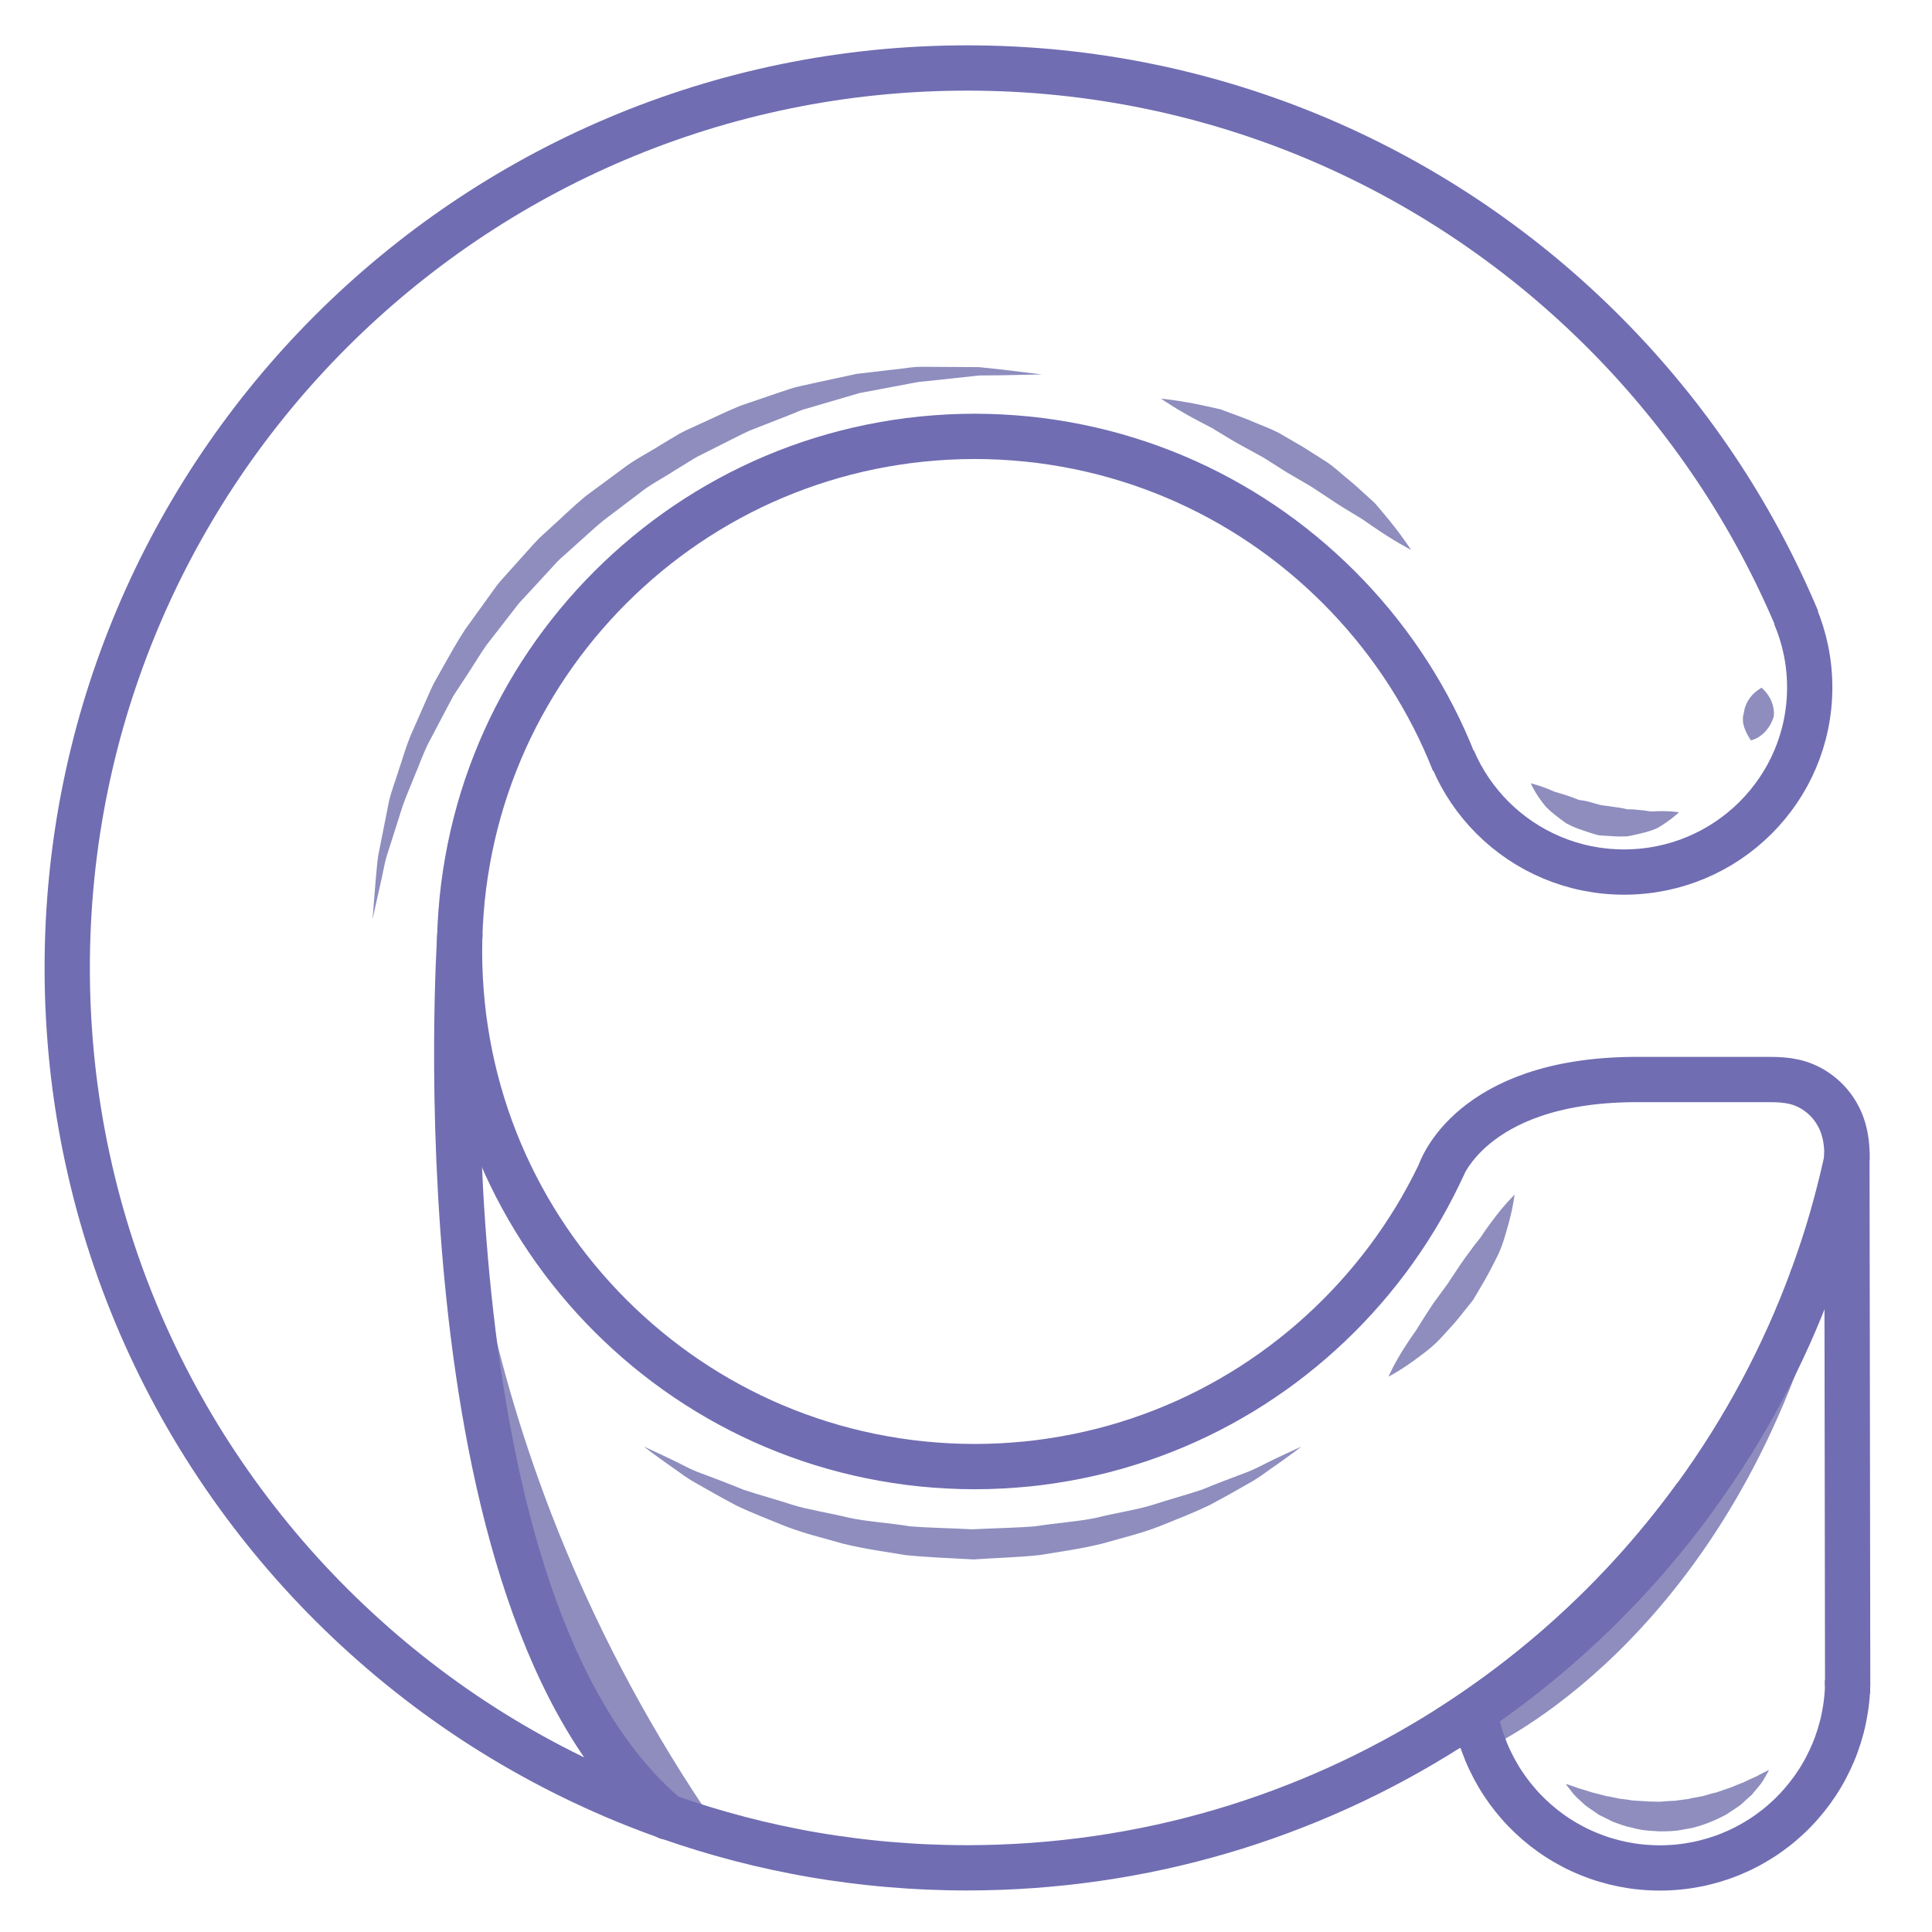 <?xml version="1.0" encoding="utf-8"?>
<!-- Generator: Adobe Illustrator 17.0.0, SVG Export Plug-In . SVG Version: 6.00 Build 0)  -->
<!DOCTYPE svg PUBLIC "-//W3C//DTD SVG 1.1//EN" "http://www.w3.org/Graphics/SVG/1.1/DTD/svg11.dtd">
<svg version="1.1" id="Layer_1" xmlns="http://www.w3.org/2000/svg" xmlns:xlink="http://www.w3.org/1999/xlink" x="0px" y="0px"
	 width="64px" height="64px" viewBox="0 0 64 64" enable-background="new 0 0 64 64" xml:space="preserve">
<g>
	<path fill="#8E8DBE" d="M49.132,57.975c0,0,7.064-3.009,10.668-13.327c0.761-2.579,0.89-3.166,0.809-3.373
		c-0.081-0.207-0.484,1.005-0.484,1.005l-1.174,2.821l-1.2,2.255l-1.101,1.731l-1.249,1.694L54.1,52.315L53.3,53.161l-1.095,1.059
		l-1.432,1.275l-1.037,0.761l-0.938,0.665L49.132,57.975z"/>
	<path fill="none" stroke="#706DB2" stroke-width="1.5" stroke-miterlimit="10" d="M48.838,56.628
		c0.015,0.099,0.033,0.197,0.053,0.295c0.02,0.098,0.043,0.194,0.067,0.29s0.052,0.191,0.081,0.285
		c0.029,0.094,0.06,0.187,0.094,0.279c0.033,0.092,0.069,0.183,0.106,0.273c0.037,0.09,0.077,0.179,0.119,0.266
		c0.042,0.088,0.085,0.174,0.13,0.26c0.045,0.085,0.093,0.17,0.142,0.253s0.1,0.165,0.153,0.245c0.053,0.08,0.108,0.16,0.164,0.237
		s0.115,0.154,0.175,0.229s0.122,0.149,0.185,0.221c0.063,0.072,0.128,0.143,0.195,0.212c0.067,0.069,0.135,0.137,0.204,0.203
		c0.07,0.066,0.141,0.13,0.214,0.193s0.147,0.124,0.222,0.183s0.153,0.117,0.231,0.173c0.078,0.056,0.158,0.11,0.239,0.162
		c0.081,0.052,0.163,0.103,0.247,0.151s0.168,0.095,0.254,0.14c0.086,0.045,0.173,0.088,0.261,0.128
		c0.088,0.041,0.177,0.08,0.268,0.116s0.182,0.071,0.274,0.104c0.092,0.033,0.186,0.063,0.28,0.091
		c0.094,0.028,0.19,0.054,0.286,0.078s0.193,0.045,0.291,0.065c0.098,0.019,0.197,0.036,0.296,0.051
		c0.099,0.015,0.2,0.027,0.301,0.037s0.203,0.017,0.305,0.022c0.102,0.005,0.205,0.008,0.309,0.008s0.207-0.003,0.309-0.008
		c0.102-0.005,0.204-0.012,0.305-0.022c0.101-0.01,0.201-0.022,0.301-0.037c0.099-0.015,0.198-0.032,0.296-0.051
		c0.098-0.019,0.195-0.041,0.291-0.065c0.096-0.024,0.191-0.05,0.286-0.078c0.094-0.028,0.188-0.059,0.28-0.091
		c0.092-0.033,0.184-0.067,0.274-0.104s0.18-0.076,0.268-0.116s0.175-0.084,0.261-0.128c0.086-0.045,0.171-0.091,0.254-0.14
		c0.083-0.049,0.166-0.099,0.247-0.151c0.081-0.052,0.161-0.106,0.239-0.162c0.078-0.056,0.155-0.114,0.231-0.173
		s0.15-0.12,0.222-0.183c0.073-0.063,0.144-0.127,0.214-0.193c0.07-0.066,0.138-0.134,0.204-0.203
		c0.067-0.069,0.132-0.14,0.195-0.212c0.063-0.072,0.125-0.146,0.185-0.221s0.118-0.151,0.175-0.229s0.111-0.157,0.164-0.237
		c0.053-0.08,0.104-0.162,0.153-0.245s0.097-0.167,0.142-0.253c0.045-0.085,0.089-0.172,0.131-0.26
		c0.042-0.088,0.081-0.177,0.119-0.266c0.038-0.09,0.073-0.181,0.106-0.273c0.033-0.092,0.065-0.185,0.094-0.279
		c0.029-0.094,0.056-0.189,0.081-0.285s0.047-0.192,0.067-0.29c0.02-0.098,0.038-0.196,0.054-0.295
		c0.016-0.099,0.029-0.199,0.04-0.3c0.011-0.101,0.019-0.202,0.025-0.304c0-0.004,0-0.008,0.001-0.011c0-0.004,0-0.008,0.001-0.011
		c0-0.004,0-0.008,0.001-0.011c0-0.004,0-0.008,0.001-0.011s0-0.008,0.001-0.011c0-0.004,0-0.008,0-0.011s0-0.008,0-0.011
		s0-0.008,0-0.011c0-0.004,0-0.008,0-0.011c0-0.004,0-0.008,0-0.011s0-0.008,0-0.011s0-0.008,0-0.011c0-0.004,0-0.008,0-0.011
		s0-0.008,0-0.011c0-0.004,0-0.008,0-0.011c0-0.004,0-0.008,0-0.011c0-0.004,0-0.008,0-0.011c0-0.004,0-0.008,0-0.011
		c0-0.004,0-0.008,0-0.012s0-0.008,0-0.012c0-0.004,0-0.008,0-0.012c0-0.004,0-0.008,0-0.012s0-0.008,0-0.012
		c0-0.004,0-0.008,0-0.012c0-0.004,0-0.008,0-0.012c0-0.004,0-0.008,0-0.012c0-0.004,0-0.008,0-0.012c0-0.004,0-0.008,0-0.012
		c0-0.004,0-0.008,0-0.012c0-0.004,0-0.008,0-0.012c0-0.004,0-0.008,0-0.012s0-0.008,0-0.012"/>
	<polyline fill="none" stroke="#706DB2" stroke-width="1.5" stroke-miterlimit="10" points="61.181,38.162 61.185,41.55 
		61.19,44.372 61.194,47.193 61.198,50.014 61.202,52.836 61.206,55.856 	"/>
	<path fill="#8E8DBE" d="M15.222,35.761c0,0-0.231,12.062,8.532,24.761l-2.331-0.761l-1.358-1.832l-1.1-1.809l-0.926-2.01
		l-0.585-1.598l-0.513-1.7l-0.404-1.62l-0.276-1.304l-0.255-1.41l-0.269-1.803l-0.216-1.831l-0.138-1.503l-0.089-1.226l-0.121-2.496
		L15.222,35.761z"/>
	<path fill="none" stroke="#706DB2" stroke-width="1.5" stroke-miterlimit="10" d="M59.466,20.391
		c0.156,0.366,0.276,0.75,0.358,1.148c0.082,0.398,0.125,0.811,0.125,1.233s-0.043,0.835-0.125,1.233
		c-0.082,0.398-0.203,0.782-0.358,1.148s-0.346,0.714-0.567,1.039c-0.221,0.325-0.473,0.629-0.751,0.905
		c-0.278,0.277-0.583,0.527-0.91,0.747c-0.327,0.22-0.677,0.409-1.045,0.564c-0.368,0.155-0.754,0.275-1.154,0.356
		c-0.4,0.081-0.815,0.124-1.239,0.124s-0.839-0.043-1.239-0.124c-0.4-0.081-0.787-0.202-1.154-0.356
		c-0.368-0.155-0.718-0.344-1.045-0.564c-0.327-0.22-0.632-0.47-0.91-0.747c-0.278-0.277-0.53-0.58-0.751-0.905
		c-0.221-0.325-0.411-0.673-0.567-1.039"/>
	<path display="none" fill="none" stroke="#706DB2" stroke-width="4" stroke-miterlimit="10" d="M52.406,39.015
		c-3.986,5.499-8.592,10.526-13.719,14.973c-3.371,2.927-6.972,5.612-10.768,8.013"/>
	<path fill="none" stroke="#706DB2" stroke-width="1.5" stroke-miterlimit="10" d="M47.843,38.542
		c-0.057,0.126-0.115,0.251-0.175,0.375s-0.121,0.248-0.184,0.37c-0.063,0.123-0.127,0.244-0.193,0.365
		c-0.066,0.121-0.133,0.241-0.201,0.36c-0.068,0.119-0.138,0.237-0.21,0.355c-0.071,0.117-0.144,0.234-0.218,0.349
		c-0.074,0.115-0.149,0.23-0.226,0.343c-0.077,0.113-0.155,0.226-0.234,0.337s-0.16,0.222-0.242,0.332
		c-0.082,0.109-0.165,0.218-0.25,0.325s-0.17,0.214-0.257,0.319c-0.087,0.105-0.175,0.21-0.265,0.313
		c-0.089,0.103-0.18,0.205-0.272,0.306c-0.092,0.101-0.185,0.201-0.279,0.3c-0.094,0.099-0.19,0.196-0.286,0.293
		s-0.194,0.192-0.293,0.286c-0.099,0.094-0.199,0.187-0.3,0.279c-0.101,0.092-0.203,0.182-0.306,0.272
		c-0.103,0.089-0.207,0.178-0.313,0.265c-0.105,0.087-0.212,0.173-0.319,0.257s-0.216,0.168-0.325,0.25
		c-0.11,0.082-0.22,0.162-0.332,0.242s-0.224,0.157-0.337,0.234c-0.113,0.077-0.228,0.152-0.343,0.226
		c-0.115,0.074-0.232,0.147-0.349,0.218c-0.117,0.071-0.235,0.141-0.355,0.21c-0.119,0.068-0.239,0.136-0.36,0.201
		c-0.121,0.066-0.243,0.13-0.365,0.193c-0.123,0.063-0.246,0.124-0.37,0.184c-0.124,0.06-0.25,0.118-0.375,0.175
		c-0.126,0.057-0.253,0.112-0.38,0.166c-0.128,0.054-0.256,0.106-0.385,0.157s-0.259,0.1-0.39,0.148s-0.262,0.094-0.394,0.139
		s-0.265,0.088-0.399,0.129c-0.134,0.042-0.268,0.081-0.403,0.12c-0.135,0.038-0.271,0.075-0.407,0.11
		c-0.136,0.035-0.273,0.068-0.411,0.1c-0.138,0.032-0.276,0.062-0.415,0.09c-0.139,0.028-0.278,0.055-0.418,0.08
		c-0.14,0.025-0.281,0.048-0.422,0.07c-0.141,0.022-0.283,0.041-0.425,0.06s-0.285,0.034-0.429,0.049
		c-0.143,0.015-0.287,0.027-0.432,0.038c-0.144,0.011-0.289,0.02-0.435,0.028c-0.145,0.007-0.291,0.013-0.438,0.017
		c-0.146,0.004-0.293,0.006-0.44,0.006s-0.294-0.002-0.44-0.006s-0.292-0.009-0.438-0.017c-0.145-0.007-0.29-0.017-0.435-0.028
		c-0.144-0.011-0.288-0.024-0.432-0.038s-0.286-0.031-0.429-0.049c-0.142-0.018-0.284-0.038-0.425-0.06
		c-0.141-0.022-0.282-0.045-0.422-0.07c-0.14-0.025-0.28-0.052-0.418-0.08c-0.139-0.028-0.277-0.059-0.415-0.09
		c-0.138-0.032-0.275-0.065-0.411-0.1c-0.136-0.035-0.272-0.072-0.407-0.11c-0.135-0.038-0.269-0.078-0.403-0.12
		c-0.134-0.042-0.266-0.085-0.399-0.129c-0.132-0.045-0.264-0.091-0.394-0.139s-0.261-0.097-0.39-0.148
		c-0.129-0.051-0.258-0.103-0.385-0.157c-0.128-0.054-0.254-0.109-0.38-0.166s-0.251-0.115-0.375-0.175
		c-0.124-0.06-0.248-0.121-0.37-0.184c-0.123-0.063-0.244-0.127-0.365-0.193c-0.121-0.066-0.241-0.133-0.36-0.201
		c-0.119-0.068-0.237-0.138-0.355-0.21c-0.117-0.071-0.234-0.144-0.349-0.218c-0.115-0.074-0.23-0.149-0.343-0.226
		c-0.113-0.077-0.226-0.155-0.337-0.234c-0.112-0.079-0.222-0.16-0.332-0.242c-0.11-0.082-0.218-0.165-0.325-0.25
		c-0.107-0.084-0.214-0.17-0.319-0.257c-0.105-0.087-0.21-0.175-0.313-0.265c-0.103-0.089-0.205-0.18-0.306-0.272
		c-0.101-0.092-0.201-0.185-0.3-0.279c-0.099-0.094-0.196-0.19-0.293-0.286c-0.097-0.097-0.192-0.194-0.286-0.293
		s-0.187-0.199-0.279-0.3c-0.092-0.101-0.182-0.203-0.272-0.306c-0.089-0.103-0.178-0.207-0.265-0.313s-0.173-0.212-0.257-0.319
		c-0.084-0.107-0.168-0.216-0.25-0.325c-0.082-0.11-0.162-0.22-0.242-0.332s-0.157-0.224-0.234-0.337
		c-0.077-0.113-0.152-0.228-0.226-0.343s-0.147-0.232-0.218-0.349c-0.071-0.117-0.141-0.235-0.21-0.355
		c-0.068-0.119-0.136-0.239-0.201-0.36c-0.066-0.121-0.13-0.243-0.193-0.365c-0.063-0.123-0.124-0.246-0.184-0.37
		s-0.118-0.25-0.175-0.375c-0.057-0.126-0.112-0.253-0.166-0.38c-0.054-0.128-0.106-0.256-0.157-0.385s-0.1-0.259-0.148-0.39
		c-0.048-0.131-0.094-0.262-0.139-0.394c-0.045-0.132-0.088-0.265-0.129-0.399c-0.042-0.134-0.082-0.268-0.12-0.403
		c-0.038-0.135-0.075-0.271-0.11-0.407s-0.068-0.273-0.1-0.411c-0.032-0.138-0.062-0.276-0.09-0.415
		c-0.028-0.139-0.055-0.278-0.08-0.418c-0.025-0.14-0.048-0.281-0.07-0.422c-0.022-0.141-0.041-0.283-0.06-0.425
		c-0.018-0.142-0.034-0.285-0.049-0.429c-0.015-0.143-0.027-0.287-0.038-0.432c-0.011-0.144-0.02-0.289-0.028-0.435
		c-0.007-0.145-0.013-0.291-0.017-0.438c-0.004-0.146-0.006-0.293-0.006-0.44s0.002-0.294,0.006-0.44
		c0.004-0.146,0.009-0.292,0.017-0.438c0.007-0.145,0.017-0.29,0.028-0.435c0.011-0.144,0.024-0.288,0.038-0.432
		s0.031-0.286,0.049-0.429c0.018-0.142,0.038-0.284,0.06-0.425c0.022-0.141,0.045-0.282,0.07-0.422
		c0.025-0.14,0.052-0.28,0.08-0.418c0.028-0.139,0.059-0.277,0.09-0.415c0.032-0.138,0.065-0.275,0.1-0.411s0.072-0.272,0.11-0.407
		c0.038-0.135,0.078-0.269,0.12-0.403s0.085-0.266,0.129-0.399c0.045-0.132,0.091-0.264,0.139-0.394
		c0.048-0.131,0.097-0.261,0.148-0.39c0.051-0.129,0.103-0.258,0.157-0.385c0.054-0.128,0.109-0.254,0.166-0.38
		s0.115-0.251,0.175-0.375c0.06-0.124,0.121-0.248,0.184-0.37c0.063-0.123,0.127-0.244,0.193-0.365
		c0.066-0.121,0.133-0.241,0.201-0.36c0.068-0.119,0.138-0.237,0.21-0.355c0.071-0.117,0.144-0.234,0.218-0.349
		c0.074-0.115,0.149-0.23,0.226-0.343s0.155-0.226,0.234-0.337c0.079-0.112,0.16-0.222,0.242-0.332s0.165-0.218,0.25-0.325
		c0.084-0.107,0.17-0.214,0.257-0.319c0.087-0.105,0.175-0.21,0.265-0.313s0.18-0.205,0.272-0.306
		c0.092-0.101,0.185-0.201,0.279-0.3c0.094-0.099,0.19-0.196,0.286-0.293c0.096-0.097,0.194-0.192,0.293-0.286
		c0.099-0.094,0.199-0.187,0.3-0.279c0.101-0.092,0.203-0.182,0.306-0.272c0.103-0.089,0.207-0.178,0.313-0.265
		c0.105-0.087,0.212-0.173,0.319-0.257c0.107-0.084,0.216-0.168,0.325-0.25s0.22-0.162,0.332-0.242
		c0.112-0.079,0.224-0.157,0.337-0.234c0.113-0.077,0.228-0.152,0.343-0.226c0.115-0.074,0.232-0.147,0.349-0.218
		c0.117-0.071,0.235-0.141,0.355-0.21c0.119-0.068,0.239-0.136,0.36-0.201c0.121-0.066,0.243-0.13,0.365-0.193
		c0.123-0.063,0.246-0.124,0.37-0.184c0.124-0.06,0.25-0.118,0.375-0.175c0.126-0.057,0.253-0.112,0.38-0.166
		c0.128-0.054,0.256-0.106,0.385-0.157c0.129-0.051,0.259-0.1,0.39-0.148s0.262-0.094,0.394-0.139
		c0.132-0.045,0.265-0.088,0.399-0.129c0.134-0.042,0.268-0.081,0.403-0.12c0.135-0.038,0.271-0.075,0.407-0.11
		s0.273-0.068,0.411-0.1c0.138-0.032,0.276-0.062,0.415-0.09c0.139-0.028,0.278-0.055,0.418-0.08c0.14-0.025,0.281-0.048,0.422-0.07
		c0.141-0.022,0.283-0.041,0.425-0.06c0.142-0.018,0.285-0.034,0.429-0.049c0.143-0.015,0.287-0.027,0.432-0.038
		c0.144-0.011,0.289-0.02,0.435-0.028c0.145-0.007,0.291-0.013,0.438-0.017s0.293-0.006,0.44-0.006s0.294,0.002,0.44,0.006
		c0.146,0.004,0.292,0.009,0.438,0.017c0.145,0.007,0.29,0.017,0.435,0.028c0.144,0.011,0.288,0.024,0.432,0.038
		c0.143,0.015,0.286,0.031,0.429,0.049c0.142,0.018,0.284,0.038,0.425,0.06c0.141,0.022,0.282,0.045,0.422,0.07
		c0.14,0.025,0.28,0.052,0.418,0.08s0.277,0.059,0.415,0.09c0.138,0.032,0.275,0.065,0.411,0.1s0.272,0.072,0.407,0.11
		c0.135,0.038,0.269,0.078,0.403,0.12c0.134,0.042,0.266,0.085,0.399,0.129c0.132,0.045,0.264,0.091,0.394,0.139
		s0.261,0.097,0.39,0.148c0.129,0.051,0.258,0.103,0.385,0.157c0.128,0.054,0.254,0.109,0.38,0.166
		c0.126,0.057,0.251,0.115,0.375,0.175s0.248,0.121,0.37,0.184c0.123,0.063,0.244,0.127,0.365,0.193
		c0.121,0.066,0.241,0.133,0.36,0.201c0.119,0.068,0.237,0.138,0.355,0.21c0.117,0.071,0.234,0.144,0.349,0.218
		s0.23,0.149,0.343,0.226c0.113,0.077,0.226,0.155,0.337,0.234s0.222,0.16,0.332,0.242c0.109,0.082,0.218,0.165,0.325,0.25
		s0.214,0.17,0.319,0.257s0.21,0.175,0.313,0.265c0.103,0.089,0.205,0.18,0.306,0.272c0.101,0.092,0.201,0.185,0.3,0.279
		c0.099,0.094,0.196,0.19,0.293,0.286c0.097,0.096,0.192,0.194,0.286,0.293c0.094,0.099,0.187,0.199,0.279,0.3
		c0.092,0.101,0.182,0.203,0.272,0.306c0.089,0.103,0.178,0.207,0.265,0.313c0.087,0.105,0.173,0.212,0.257,0.319
		c0.084,0.107,0.168,0.216,0.25,0.325s0.162,0.22,0.242,0.332c0.079,0.112,0.157,0.224,0.234,0.337s0.152,0.228,0.226,0.343
		c0.074,0.115,0.147,0.232,0.218,0.349c0.071,0.117,0.141,0.235,0.21,0.355c0.068,0.119,0.136,0.239,0.201,0.36
		c0.066,0.121,0.13,0.243,0.193,0.365c0.063,0.123,0.124,0.246,0.184,0.37c0.06,0.124,0.118,0.25,0.175,0.375
		s0.112,0.253,0.166,0.38c0.054,0.128,0.106,0.256,0.157,0.385"/>
	<path fill="none" stroke="#706DB2" stroke-width="1.5" stroke-miterlimit="10" d="M59.538,20.533
		c-0.186-0.443-0.383-0.881-0.59-1.314s-0.424-0.859-0.65-1.279c-0.227-0.42-0.463-0.835-0.709-1.243
		c-0.246-0.408-0.501-0.81-0.766-1.204c-0.265-0.395-0.539-0.783-0.821-1.164c-0.283-0.381-0.574-0.756-0.875-1.122
		c-0.3-0.367-0.609-0.727-0.926-1.079c-0.317-0.352-0.642-0.697-0.976-1.033c-0.338-0.341-0.683-0.674-1.037-0.999
		c-0.354-0.325-0.715-0.641-1.084-0.949c-0.369-0.308-0.746-0.606-1.13-0.896c-0.384-0.29-0.775-0.57-1.173-0.842
		c-0.398-0.271-0.803-0.533-1.214-0.785c-0.412-0.252-0.83-0.495-1.254-0.727c-0.424-0.232-0.855-0.455-1.292-0.667
		c-0.437-0.212-0.879-0.414-1.327-0.605c-0.448-0.191-0.902-0.371-1.361-0.541C41.894,3.916,41.43,3.757,40.96,3.61
		c-0.469-0.147-0.944-0.283-1.423-0.407c-0.479-0.124-0.963-0.237-1.451-0.337c-0.488-0.101-0.981-0.189-1.477-0.266
		c-0.497-0.076-0.997-0.141-1.502-0.192c-0.504-0.052-1.012-0.091-1.524-0.117c-0.512-0.026-1.026-0.039-1.544-0.039
		c-1.029,0-2.046,0.052-3.048,0.154s-1.99,0.253-2.96,0.452c-0.97,0.199-1.924,0.444-2.857,0.735s-1.847,0.625-2.739,1.003
		c-0.892,0.377-1.761,0.796-2.606,1.255c-0.845,0.459-1.665,0.958-2.458,1.493c-0.793,0.536-1.559,1.109-2.295,1.716
		c-0.736,0.608-1.443,1.25-2.117,1.924s-1.317,1.381-1.924,2.117s-1.18,1.502-1.716,2.295c-0.536,0.793-1.034,1.613-1.493,2.458
		c-0.459,0.845-0.878,1.714-1.255,2.606c-0.377,0.892-0.712,1.806-1.003,2.739s-0.536,1.887-0.735,2.857
		c-0.199,0.97-0.35,1.958-0.452,2.96c-0.102,1.002-0.154,2.019-0.154,3.048c0,0.541,0.014,1.08,0.043,1.614
		c0.029,0.534,0.071,1.065,0.127,1.591s0.126,1.049,0.21,1.567c0.083,0.518,0.18,1.031,0.29,1.54s0.232,1.012,0.367,1.511
		s0.283,0.992,0.443,1.48c0.16,0.488,0.332,0.97,0.517,1.447c0.184,0.476,0.38,0.947,0.588,1.411
		c0.208,0.464,0.427,0.922,0.657,1.373c0.23,0.451,0.472,0.896,0.724,1.333c0.252,0.438,0.515,0.868,0.789,1.291
		c0.274,0.423,0.558,0.839,0.852,1.247c0.294,0.408,0.598,0.808,0.912,1.201c0.314,0.392,0.637,0.776,0.97,1.152
		c0.333,0.376,0.675,0.743,1.026,1.101c0.351,0.358,0.711,0.708,1.08,1.048c0.184,0.17,0.371,0.338,0.559,0.504
		c0.189,0.166,0.379,0.329,0.572,0.49s0.387,0.319,0.584,0.475s0.396,0.31,0.596,0.461s0.403,0.3,0.608,0.446
		c0.205,0.146,0.411,0.29,0.62,0.431c0.208,0.141,0.419,0.279,0.631,0.415c0.212,0.136,0.426,0.269,0.642,0.399
		s0.433,0.258,0.653,0.383c0.219,0.125,0.44,0.248,0.663,0.367c0.223,0.12,0.447,0.237,0.673,0.351
		c0.226,0.114,0.454,0.225,0.683,0.334c0.229,0.108,0.46,0.214,0.693,0.317c0.232,0.103,0.467,0.203,0.702,0.3
		c0.236,0.097,0.473,0.191,0.711,0.282c0.239,0.091,0.479,0.179,0.72,0.264h0c0,0,0,0,0,0l0,0c0,0,0,0,0,0c0,0,0,0,0,0c0,0,0,0,0,0
		c0,0,0,0,0,0c0,0,0,0,0,0l0,0c0,0,0,0,0,0c0,0,0,0,0,0c0,0,0,0,0,0c0,0,0,0,0,0c0,0,0,0,0,0s0,0,0,0c0,0,0,0,0,0
		c0.194,0.068,0.388,0.134,0.584,0.199c0.195,0.064,0.392,0.127,0.589,0.187c0.197,0.06,0.395,0.119,0.594,0.175
		c0.199,0.056,0.399,0.111,0.599,0.163c0.201,0.052,0.402,0.103,0.604,0.151c0.202,0.048,0.405,0.094,0.609,0.138
		c0.204,0.044,0.408,0.086,0.614,0.126c0.205,0.04,0.411,0.078,0.618,0.113c0.207,0.036,0.414,0.069,0.623,0.1
		c0.208,0.031,0.417,0.06,0.627,0.087s0.42,0.052,0.631,0.074c0.211,0.023,0.423,0.043,0.635,0.061
		c0.212,0.018,0.425,0.034,0.639,0.048s0.428,0.025,0.642,0.034c0.215,0.009,0.43,0.016,0.646,0.021
		c0.216,0.005,0.432,0.007,0.649,0.007c0.366,0,0.73-0.007,1.093-0.02c0.363-0.013,0.724-0.033,1.083-0.059
		c0.359-0.026,0.717-0.058,1.073-0.097c0.356-0.039,0.71-0.083,1.061-0.134c0.352-0.051,0.702-0.108,1.049-0.171
		c0.348-0.063,0.693-0.132,1.037-0.207c0.343-0.075,0.685-0.156,1.024-0.243c0.339-0.087,0.675-0.179,1.01-0.278
		c0.334-0.098,0.666-0.202,0.995-0.312s0.656-0.225,0.98-0.346c0.324-0.121,0.645-0.247,0.964-0.378
		c0.318-0.132,0.634-0.268,0.947-0.41c0.313-0.142,0.623-0.289,0.93-0.442s0.611-0.31,0.912-0.473
		c0.301-0.163,0.599-0.33,0.893-0.503c0.295-0.173,0.586-0.35,0.874-0.532c0.08-0.05,0.159-0.101,0.238-0.152
		s0.158-0.103,0.237-0.154c0.079-0.052,0.157-0.104,0.235-0.157c0.078-0.053,0.156-0.105,0.233-0.159
		c0.078-0.053,0.155-0.107,0.232-0.161s0.154-0.108,0.23-0.163c0.076-0.055,0.153-0.11,0.229-0.165
		c0.076-0.055,0.152-0.111,0.227-0.167c0.075-0.056,0.15-0.113,0.225-0.169s0.149-0.114,0.223-0.171
		c0.074-0.057,0.148-0.115,0.222-0.173c0.074-0.058,0.147-0.117,0.22-0.175c0.073-0.059,0.146-0.118,0.218-0.177
		s0.145-0.119,0.217-0.179c0.072-0.06,0.143-0.121,0.215-0.181c0.071-0.061,0.142-0.122,0.213-0.183
		c0.108-0.093,0.214-0.187,0.32-0.282c0.106-0.095,0.212-0.19,0.316-0.287c0.105-0.096,0.209-0.193,0.312-0.291
		s0.206-0.196,0.308-0.295c0.102-0.099,0.203-0.199,0.304-0.3s0.2-0.202,0.299-0.304s0.197-0.205,0.295-0.308
		s0.194-0.208,0.29-0.312c0.096-0.105,0.191-0.21,0.286-0.317s0.188-0.213,0.281-0.321c0.093-0.108,0.185-0.216,0.277-0.325
		c0.092-0.109,0.182-0.218,0.272-0.329c0.09-0.11,0.179-0.221,0.268-0.333c0.088-0.112,0.176-0.224,0.263-0.337
		c0.087-0.113,0.173-0.226,0.258-0.34c0.085-0.114,0.17-0.229,0.253-0.344"/>
	<path fill="none" stroke="#706DB2" stroke-width="1.5" stroke-linecap="round" stroke-miterlimit="10" d="M60.039,42.321
		c0.029-0.08,0.058-0.16,0.087-0.24c0.029-0.08,0.057-0.16,0.085-0.241c0.028-0.08,0.055-0.161,0.083-0.242
		c0.027-0.081,0.054-0.161,0.081-0.242c0.027-0.081,0.053-0.162,0.079-0.243s0.051-0.163,0.077-0.244
		c0.025-0.082,0.05-0.163,0.074-0.245c0.024-0.082,0.049-0.164,0.072-0.246c0.024-0.082,0.047-0.164,0.07-0.247
		c0.023-0.082,0.046-0.165,0.068-0.248s0.044-0.166,0.066-0.249s0.043-0.166,0.064-0.249c0.021-0.083,0.042-0.167,0.062-0.25
		c0.02-0.084,0.04-0.167,0.06-0.251c0.02-0.084,0.039-0.168,0.058-0.252c0.019-0.084,0.038-0.168,0.056-0.253"/>
	<path fill="none" stroke="#706DB2" stroke-width="1.5" stroke-miterlimit="10" d="M47.962,57.272
		c1.274-0.806,2.482-1.706,3.613-2.689c1.72-1.492,3.266-3.179,4.603-5.024c1.601-2.204,2.907-4.635,3.861-7.236"/>
	<path fill="none" stroke="#706DB2" stroke-width="1.5" stroke-miterlimit="10" d="M47.714,38.821c0,0,0.967-3.011,6.374-3.06
		c0.788,0,1.575,0,2.363,0c0.523,0,1.046,0,1.569,0c0.208,0,0.416,0,0.624,0c0.554,0,1.015,0.066,1.483,0.371
		c0.452,0.295,0.781,0.737,0.936,1.254c0.097,0.322,0.128,0.66,0.118,0.995"/>
	<path fill="none" stroke="#706DB2" stroke-width="1.5" stroke-linecap="round" stroke-linejoin="round" stroke-miterlimit="10" d="
		M15.232,31.008c0,0-1.486,22.166,6.88,29.185"/>
	<path display="none" fill="none" stroke="#706DB2" stroke-width="2" stroke-miterlimit="10" d="M38.687,53.987
		c5.127-4.447,9.733-9.473,13.719-14.973"/>
	<g>
		<path fill="#8E8DBE" d="M38.462,13.206c0,0,0.631,0.053,1.532,0.256c0.113,0.025,0.23,0.051,0.352,0.078l0.092,0.021l0.12,0.046
			l0.183,0.068c0.247,0.092,0.51,0.184,0.773,0.298c0.281,0.124,0.503,0.19,0.853,0.37c0.26,0.151,0.524,0.305,0.788,0.458
			c0.258,0.163,0.516,0.327,0.77,0.488c0.327,0.217,0.484,0.391,0.725,0.581c0.222,0.181,0.426,0.371,0.621,0.548
			c0.107,0.1,0.172,0.149,0.304,0.284c0.08,0.095,0.158,0.187,0.232,0.275c0.598,0.704,0.937,1.239,0.937,1.239
			s-0.565-0.286-1.323-0.815c-0.095-0.066-0.194-0.134-0.296-0.205c-0.097-0.059-0.198-0.119-0.301-0.182
			c-0.225-0.137-0.465-0.279-0.701-0.441c-0.227-0.15-0.461-0.304-0.699-0.461c-0.26-0.151-0.524-0.305-0.788-0.459
			c-0.258-0.164-0.516-0.327-0.77-0.488c-0.25-0.137-0.496-0.272-0.734-0.403c-0.253-0.135-0.489-0.283-0.714-0.419l-0.167-0.101
			c-0.014-0.011-0.086-0.046-0.05-0.036l-0.084-0.043c-0.11-0.058-0.217-0.114-0.319-0.167
			C38.978,13.573,38.462,13.206,38.462,13.206z"/>
	</g>
	<g>
		<path fill="#8E8DBE" d="M12.341,30.445c0,0,0.04-0.496,0.11-1.363c0.024-0.222,0.036-0.444,0.076-0.729
			c0.051-0.257,0.106-0.535,0.165-0.832c0.059-0.297,0.121-0.613,0.187-0.946c0.086-0.379,0.211-0.677,0.322-1.043
			c0.126-0.365,0.214-0.698,0.384-1.128c0.162-0.367,0.329-0.747,0.5-1.137c0.095-0.209,0.152-0.362,0.282-0.624
			c0.107-0.191,0.216-0.384,0.325-0.579c0.231-0.405,0.418-0.756,0.718-1.215c0.272-0.377,0.548-0.761,0.828-1.149l0.21-0.292
			c0.13-0.165,0.173-0.202,0.264-0.309l0.487-0.543l0.491-0.547c0.226-0.253,0.375-0.357,0.567-0.544
			c0.384-0.344,0.684-0.649,1.139-1.027l1.195-0.883c0.467-0.359,0.858-0.536,1.286-0.811l0.626-0.375
			c0.294-0.158,0.459-0.217,0.693-0.33c0.454-0.203,0.821-0.39,1.331-0.599c0.44-0.15,0.873-0.298,1.297-0.443
			c0.231-0.068,0.382-0.142,0.673-0.203c0.214-0.047,0.425-0.094,0.633-0.14c0.428-0.092,0.844-0.182,1.246-0.269
			c0.399-0.047,0.784-0.092,1.153-0.135c0.382-0.032,0.697-0.111,1.088-0.099c0.34,0.002,0.662,0.004,0.964,0.006
			c0.303,0.002,0.586,0.004,0.848,0.005c0.266,0.028,0.509,0.053,0.73,0.076c0.864,0.106,1.357,0.166,1.357,0.166
			s-0.497,0.01-1.367,0.028c-0.213,0.002-0.449,0.004-0.706,0.006c-0.26,0.028-0.542,0.058-0.843,0.091
			c-0.301,0.032-0.621,0.067-0.959,0.103c-0.289,0.015-0.672,0.116-1.028,0.174c-0.366,0.069-0.747,0.141-1.141,0.215
			c-0.375,0.11-0.763,0.223-1.162,0.34c-0.205,0.06-0.412,0.121-0.622,0.183c-0.139,0.029-0.39,0.151-0.584,0.223
			c-0.417,0.163-0.843,0.33-1.276,0.499c-0.344,0.157-0.818,0.408-1.229,0.611c-0.194,0.101-0.473,0.232-0.601,0.309l-0.621,0.382
			c-0.39,0.256-0.892,0.514-1.199,0.773l-1.185,0.897c-0.311,0.252-0.722,0.641-1.077,0.953c-0.164,0.155-0.41,0.352-0.507,0.472
			l-0.498,0.541l-0.494,0.536l-0.216,0.231l-0.221,0.284c-0.293,0.378-0.583,0.752-0.868,1.119
			c-0.222,0.309-0.481,0.759-0.724,1.113c-0.123,0.187-0.244,0.372-0.364,0.555c-0.097,0.182-0.193,0.362-0.287,0.539
			c-0.198,0.378-0.391,0.745-0.578,1.1c-0.147,0.306-0.295,0.713-0.434,1.043c-0.133,0.336-0.29,0.695-0.385,0.97
			c-0.103,0.324-0.201,0.631-0.292,0.919c-0.092,0.288-0.178,0.558-0.257,0.808c-0.059,0.227-0.105,0.484-0.151,0.69
			C12.451,29.96,12.341,30.445,12.341,30.445z"/>
	</g>
	<g>
		<path fill="#8E8DBE" d="M55.619,26.908c0,0-0.267,0.258-0.706,0.518c-0.235,0.111-0.561,0.189-0.911,0.261
			c-0.064,0.007-0.044,0.02-0.178,0.021l-0.12,0.001c-0.08,0.001-0.162,0.001-0.243-0.006c-0.163-0.011-0.328-0.021-0.493-0.032
			c-0.174-0.037-0.367-0.111-0.545-0.168c-0.195-0.066-0.322-0.115-0.542-0.231c-0.256-0.182-0.486-0.358-0.672-0.546
			c-0.37-0.448-0.499-0.778-0.499-0.778s0.381,0.092,0.778,0.276c0.237,0.069,0.526,0.155,0.813,0.274
			c0.062,0.011,0.251,0.032,0.365,0.07c0.135,0.033,0.253,0.082,0.403,0.108c0.164,0.022,0.328,0.045,0.49,0.067
			c0.081,0.009,0.161,0.025,0.239,0.042l0.117,0.025c-0.056-0.002,0.042,0,0.055,0c0.132-0.003,0.264,0.016,0.393,0.028
			c0.129,0.005,0.253,0.045,0.381,0.042C55.254,26.846,55.619,26.908,55.619,26.908z"/>
	</g>
	<g>
		<path fill="#8E8DBE" d="M58.354,22.782c0,0,0.155,0.128,0.256,0.307c0.109,0.179,0.17,0.41,0.151,0.633
			c-0.067,0.248-0.228,0.488-0.403,0.623c-0.169,0.141-0.357,0.18-0.357,0.18s-0.122-0.174-0.191-0.353
			c-0.078-0.185-0.099-0.37-0.044-0.551c0.026-0.222,0.132-0.436,0.274-0.59C58.176,22.877,58.354,22.782,58.354,22.782z"/>
	</g>
	<g>
		<path fill="#8E8DBE" d="M58.602,58.633c0,0-0.055,0.11-0.163,0.29c-0.042,0.083-0.134,0.21-0.229,0.315
			c-0.046,0.056-0.095,0.115-0.147,0.177l-0.04,0.047l-0.066,0.057l-0.096,0.087c-0.065,0.059-0.133,0.12-0.204,0.184
			c-0.13,0.097-0.174,0.118-0.269,0.184c-0.101,0.061-0.13,0.1-0.296,0.183c-0.092,0.051-0.191,0.092-0.289,0.139
			c-0.303,0.129-0.389,0.158-0.72,0.251l-0.338,0.062c-0.079,0.012-0.064,0.017-0.22,0.035l-0.173,0.014
			c-0.137,0.003-0.182,0.011-0.395,0.008l-0.343-0.023c-0.34-0.026-0.429-0.074-0.745-0.144c-0.103-0.035-0.206-0.063-0.304-0.102
			l-0.073-0.028c-0.098-0.03-0.067-0.028-0.107-0.044l-0.136-0.067c-0.099-0.05-0.196-0.098-0.29-0.145
			c-0.078-0.054-0.154-0.106-0.226-0.156c-0.08-0.057-0.125-0.081-0.225-0.16c-0.06-0.055-0.116-0.107-0.169-0.156
			c-0.1-0.086-0.208-0.199-0.269-0.28c-0.131-0.164-0.201-0.266-0.201-0.266s0.119,0.033,0.317,0.104
			c0.099,0.042,0.197,0.063,0.345,0.111c0.069,0.022,0.142,0.045,0.219,0.069c0.071,0.018,0.145,0.037,0.222,0.056
			c0.085,0.022,0.174,0.045,0.266,0.069c0.033-0.005,0.171,0.033,0.256,0.048l0.149,0.031c0.009,0,0.087,0.023,0.039,0.004
			l0.078,0.009c0.105,0.009,0.209,0.032,0.317,0.047c0.188,0.011,0.381,0.023,0.578,0.035l0.344,0.006l0.297-0.024l0.173-0.006
			c-0.041,0.006,0.087-0.011,0.122-0.016l0.341-0.045c0.105-0.036,0.465-0.08,0.563-0.12c0.105-0.029,0.206-0.063,0.309-0.085
			c0.027,0.006,0.176-0.057,0.255-0.081c0.081-0.027,0.217-0.079,0.245-0.082c0.088-0.036,0.173-0.071,0.254-0.104l0.12-0.049
			c0.01-0.002,0.06-0.029,0.037-0.01l0.055-0.027c0.073-0.035,0.143-0.067,0.208-0.098c0.133-0.062,0.226-0.096,0.326-0.158
			C58.489,58.682,58.602,58.633,58.602,58.633z"/>
	</g>
	<g>
		<path fill="#8E8DBE" d="M43.113,47.92c0,0-0.288,0.221-0.803,0.587c-0.271,0.175-0.546,0.415-0.961,0.641
			c-0.382,0.218-0.814,0.464-1.292,0.717c-0.538,0.257-1.049,0.452-1.634,0.69c-0.646,0.251-1.234,0.384-1.898,0.576
			c-0.739,0.183-1.372,0.262-2.089,0.384c-0.799,0.08-1.452,0.093-2.191,0.143c-0.838-0.049-1.42-0.062-2.241-0.142
			c-0.718-0.12-1.35-0.201-2.09-0.383c-0.664-0.193-1.252-0.325-1.898-0.576c-0.585-0.239-1.096-0.432-1.634-0.69
			c-0.478-0.253-0.909-0.499-1.292-0.717c-0.415-0.226-0.689-0.466-0.96-0.641c-0.515-0.366-0.803-0.588-0.803-0.588
			s0.332,0.145,0.902,0.42c0.282,0.126,0.632,0.338,1.019,0.472c0.412,0.154,0.877,0.329,1.377,0.534
			c0.458,0.156,1.065,0.318,1.641,0.507c0.52,0.161,1.223,0.265,1.861,0.425c0.575,0.124,1.338,0.17,2.018,0.282
			c0.589,0.05,1.45,0.064,2.049,0.099c0.698-0.034,1.488-0.049,2.099-0.099c0.68-0.11,1.443-0.158,2.018-0.282
			c0.639-0.16,1.341-0.263,1.862-0.425c0.576-0.189,1.183-0.35,1.641-0.507c0.5-0.206,0.965-0.38,1.377-0.535
			c0.387-0.134,0.737-0.346,1.019-0.472C42.781,48.065,43.113,47.92,43.113,47.92z"/>
	</g>
	<g>
		<path fill="#8E8DBE" d="M50.172,39.576c0,0-0.055,0.487-0.255,1.16c-0.049,0.169-0.102,0.352-0.17,0.539
			c-0.096,0.258-0.172,0.396-0.279,0.603c-0.193,0.389-0.431,0.784-0.666,1.181c-0.154,0.193-0.308,0.386-0.46,0.575
			c-0.138,0.18-0.298,0.339-0.44,0.502c-0.156,0.173-0.259,0.292-0.466,0.472c-0.151,0.13-0.303,0.245-0.444,0.349
			c-0.559,0.424-0.996,0.646-0.996,0.646s0.192-0.452,0.577-1.038c0.095-0.148,0.199-0.307,0.318-0.467
			c0.099-0.159,0.204-0.326,0.313-0.499c0.122-0.179,0.234-0.374,0.372-0.554c0.125-0.17,0.251-0.343,0.378-0.516
			c0.253-0.385,0.504-0.773,0.768-1.117c0.111-0.166,0.291-0.363,0.357-0.468c0.107-0.168,0.22-0.321,0.325-0.462
			C49.817,39.915,50.172,39.576,50.172,39.576z"/>
	</g>
</g>
</svg>
